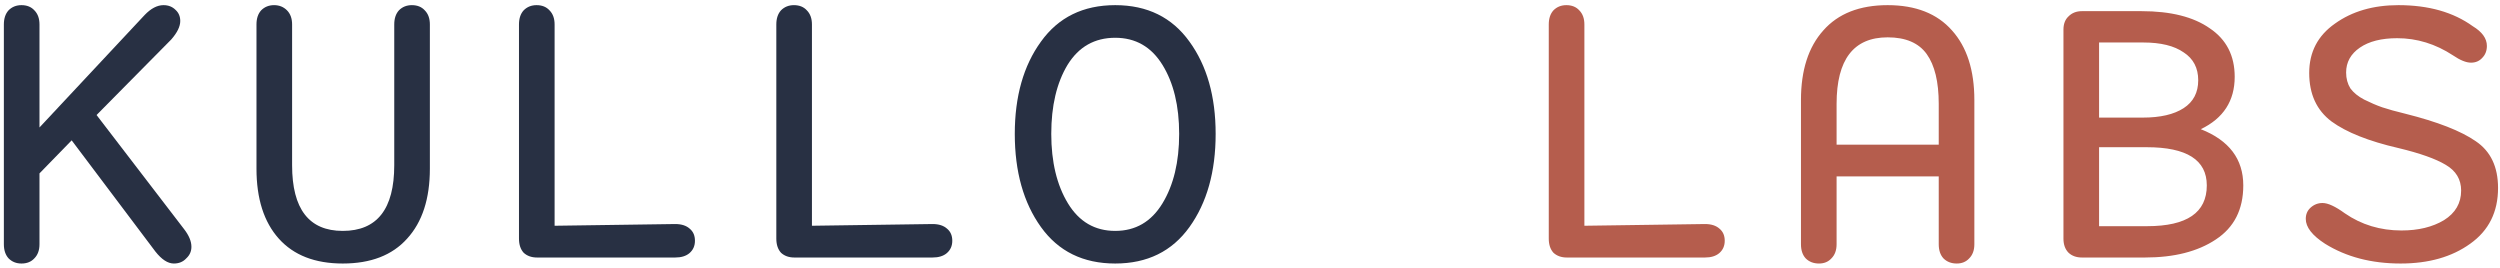<svg width="233" height="25" viewBox="0 0 233 25" fill="none" xmlns="http://www.w3.org/2000/svg">
<path d="M16.2 24.56C15.64 24.56 15.067 24.187 14.48 23.44L6.68 13.08L3.68 16.16V22.76C3.68 23.32 3.52 23.76 3.2 24.08C2.907 24.4 2.507 24.56 2 24.56C1.52 24.56 1.12 24.4 0.8 24.08C0.507 23.76 0.36 23.32 0.36 22.76V2.28C0.36 1.72 0.507 1.28 0.8 0.96C1.12 0.64 1.52 0.48 2 0.48C2.507 0.48 2.907 0.64 3.2 0.96C3.52 1.28 3.68 1.72 3.68 2.28V11.88L13.48 1.4C14.067 0.787 14.653 0.48 15.24 0.48C15.693 0.48 16.067 0.627 16.36 0.92C16.653 1.187 16.8 1.533 16.8 1.96C16.8 2.467 16.52 3.04 15.96 3.68L9 10.72L17.16 21.36C17.613 21.947 17.84 22.493 17.84 23C17.84 23.427 17.68 23.787 17.36 24.08C17.067 24.4 16.68 24.56 16.2 24.56ZM31.944 24.56C29.358 24.56 27.371 23.787 25.984 22.24C24.598 20.693 23.904 18.52 23.904 15.72V2.28C23.904 1.72 24.051 1.28 24.344 0.96C24.664 0.64 25.064 0.48 25.544 0.48C26.024 0.48 26.424 0.64 26.744 0.96C27.064 1.28 27.224 1.72 27.224 2.28V15.4C27.224 19.48 28.798 21.52 31.944 21.52C35.144 21.52 36.744 19.48 36.744 15.4V2.28C36.744 1.72 36.891 1.28 37.184 0.96C37.504 0.64 37.904 0.48 38.384 0.48C38.891 0.48 39.291 0.64 39.584 0.96C39.904 1.28 40.064 1.72 40.064 2.28V15.72C40.064 18.52 39.358 20.693 37.944 22.24C36.558 23.787 34.558 24.56 31.944 24.56ZM48.369 22.24V2.28C48.369 1.72 48.515 1.28 48.809 0.96C49.129 0.64 49.529 0.48 50.009 0.48C50.515 0.48 50.915 0.64 51.209 0.96C51.529 1.28 51.689 1.72 51.689 2.28V21.04C58.729 20.933 62.475 20.88 62.929 20.88C63.515 20.88 63.969 21.027 64.289 21.32C64.609 21.587 64.769 21.96 64.769 22.44C64.769 22.92 64.595 23.307 64.249 23.6C63.929 23.867 63.489 24 62.929 24H50.049C49.542 24 49.129 23.853 48.809 23.56C48.515 23.24 48.369 22.8 48.369 22.24ZM72.353 22.24V2.28C72.353 1.72 72.5 1.28 72.793 0.96C73.113 0.64 73.513 0.48 73.993 0.48C74.5 0.48 74.9 0.64 75.193 0.96C75.513 1.28 75.673 1.72 75.673 2.28V21.04C82.713 20.933 86.46 20.88 86.913 20.88C87.5 20.88 87.953 21.027 88.273 21.32C88.593 21.587 88.753 21.96 88.753 22.44C88.753 22.92 88.58 23.307 88.233 23.6C87.913 23.867 87.473 24 86.913 24H74.033C73.526 24 73.113 23.853 72.793 23.56C72.5 23.24 72.353 22.8 72.353 22.24ZM99.537 18.96C100.578 20.667 102.044 21.52 103.938 21.52C105.831 21.52 107.298 20.667 108.338 18.96C109.378 17.253 109.898 15.093 109.898 12.48C109.898 9.867 109.378 7.72 108.338 6.04C107.298 4.36 105.831 3.52 103.938 3.52C102.018 3.52 100.538 4.36 99.498 6.04C98.484 7.72 97.978 9.867 97.978 12.48C97.978 15.093 98.498 17.253 99.537 18.96ZM110.858 21.16C109.231 23.427 106.924 24.56 103.938 24.56C100.951 24.56 98.644 23.427 97.017 21.16C95.391 18.893 94.578 16 94.578 12.48C94.578 8.987 95.391 6.12 97.017 3.88C98.644 1.613 100.951 0.48 103.938 0.48C106.924 0.48 109.231 1.613 110.858 3.88C112.484 6.12 113.298 8.987 113.298 12.48C113.298 16 112.484 18.893 110.858 21.16Z" fill="#283043"/>
<path d="M144.345 22.24V2.28C144.345 1.72 144.492 1.28 144.785 0.96C145.105 0.64 145.505 0.48 145.985 0.48C146.492 0.48 146.892 0.64 147.185 0.96C147.505 1.28 147.665 1.72 147.665 2.28V21.04C154.705 20.933 158.452 20.88 158.905 20.88C159.492 20.88 159.945 21.027 160.265 21.32C160.585 21.587 160.745 21.96 160.745 22.44C160.745 22.92 160.572 23.307 160.225 23.6C159.905 23.867 159.465 24 158.905 24H146.025C145.519 24 145.105 23.853 144.785 23.56C144.492 23.24 144.345 22.8 144.345 22.24ZM169.53 24.56C169.023 24.56 168.61 24.4 168.29 24.08C167.996 23.76 167.85 23.32 167.85 22.76V9.32C167.85 6.547 168.543 4.387 169.93 2.84C171.316 1.267 173.316 0.48 175.93 0.48C178.543 0.48 180.543 1.267 181.93 2.84C183.316 4.387 184.01 6.547 184.01 9.32V22.76C184.01 23.32 183.85 23.76 183.53 24.08C183.236 24.4 182.85 24.56 182.37 24.56C181.863 24.56 181.45 24.4 181.13 24.08C180.836 23.76 180.69 23.32 180.69 22.76V16.44H171.17V22.76C171.17 23.32 171.01 23.76 170.69 24.08C170.396 24.4 170.01 24.56 169.53 24.56ZM171.17 13.48H180.69V9.68C180.69 7.627 180.316 6.08 179.57 5.04C178.823 4 177.61 3.48 175.93 3.48C172.756 3.48 171.17 5.547 171.17 9.68V13.48ZM199.914 24H194.034C193.527 24 193.114 23.853 192.794 23.56C192.474 23.24 192.314 22.8 192.314 22.24V2.76C192.314 2.227 192.474 1.813 192.794 1.52C193.114 1.2 193.527 1.04 194.034 1.04H199.594C202.314 1.04 204.434 1.573 205.954 2.64C207.501 3.68 208.274 5.187 208.274 7.16C208.274 9.4 207.221 11.027 205.114 12.04C207.754 13.08 209.074 14.827 209.074 17.28C209.074 19.52 208.221 21.2 206.514 22.32C204.834 23.44 202.634 24 199.914 24ZM200.074 13.72H195.634V21.08H200.114C203.821 21.08 205.674 19.813 205.674 17.28C205.674 14.907 203.807 13.72 200.074 13.72ZM199.754 3.96H195.634V10.96H199.714C201.341 10.96 202.607 10.667 203.514 10.08C204.421 9.493 204.874 8.627 204.874 7.48C204.874 6.333 204.421 5.467 203.514 4.88C202.634 4.267 201.381 3.96 199.754 3.96ZM223.738 24.56C221.018 24.56 218.672 23.947 216.698 22.72C215.498 21.947 214.898 21.173 214.898 20.4C214.898 19.973 215.045 19.627 215.338 19.36C215.658 19.067 216.032 18.92 216.458 18.92C216.965 18.92 217.658 19.24 218.538 19.88C220.085 20.947 221.845 21.48 223.818 21.48C225.392 21.48 226.712 21.16 227.778 20.52C228.845 19.853 229.378 18.933 229.378 17.76C229.378 16.72 228.898 15.92 227.938 15.36C227.005 14.8 225.538 14.28 223.538 13.8C220.765 13.16 218.685 12.333 217.298 11.32C215.912 10.28 215.218 8.773 215.218 6.8C215.218 4.853 216.018 3.32 217.618 2.2C219.218 1.053 221.192 0.48 223.538 0.48C226.338 0.48 228.645 1.133 230.458 2.44C231.338 2.973 231.778 3.587 231.778 4.28C231.778 4.733 231.632 5.107 231.338 5.4C231.072 5.693 230.725 5.84 230.298 5.84C229.845 5.84 229.285 5.613 228.618 5.16C226.992 4.093 225.258 3.56 223.418 3.56C221.952 3.56 220.792 3.853 219.938 4.44C219.085 5.027 218.658 5.8 218.658 6.76C218.658 7.32 218.792 7.813 219.058 8.24C219.352 8.64 219.778 8.987 220.338 9.28C220.925 9.573 221.485 9.813 222.018 10C222.578 10.187 223.298 10.387 224.178 10.6C227.165 11.347 229.352 12.2 230.738 13.16C232.125 14.093 232.818 15.547 232.818 17.52C232.818 19.76 231.952 21.493 230.218 22.72C228.512 23.947 226.352 24.56 223.738 24.56Z" fill="#B55D4D"/>
</svg>
